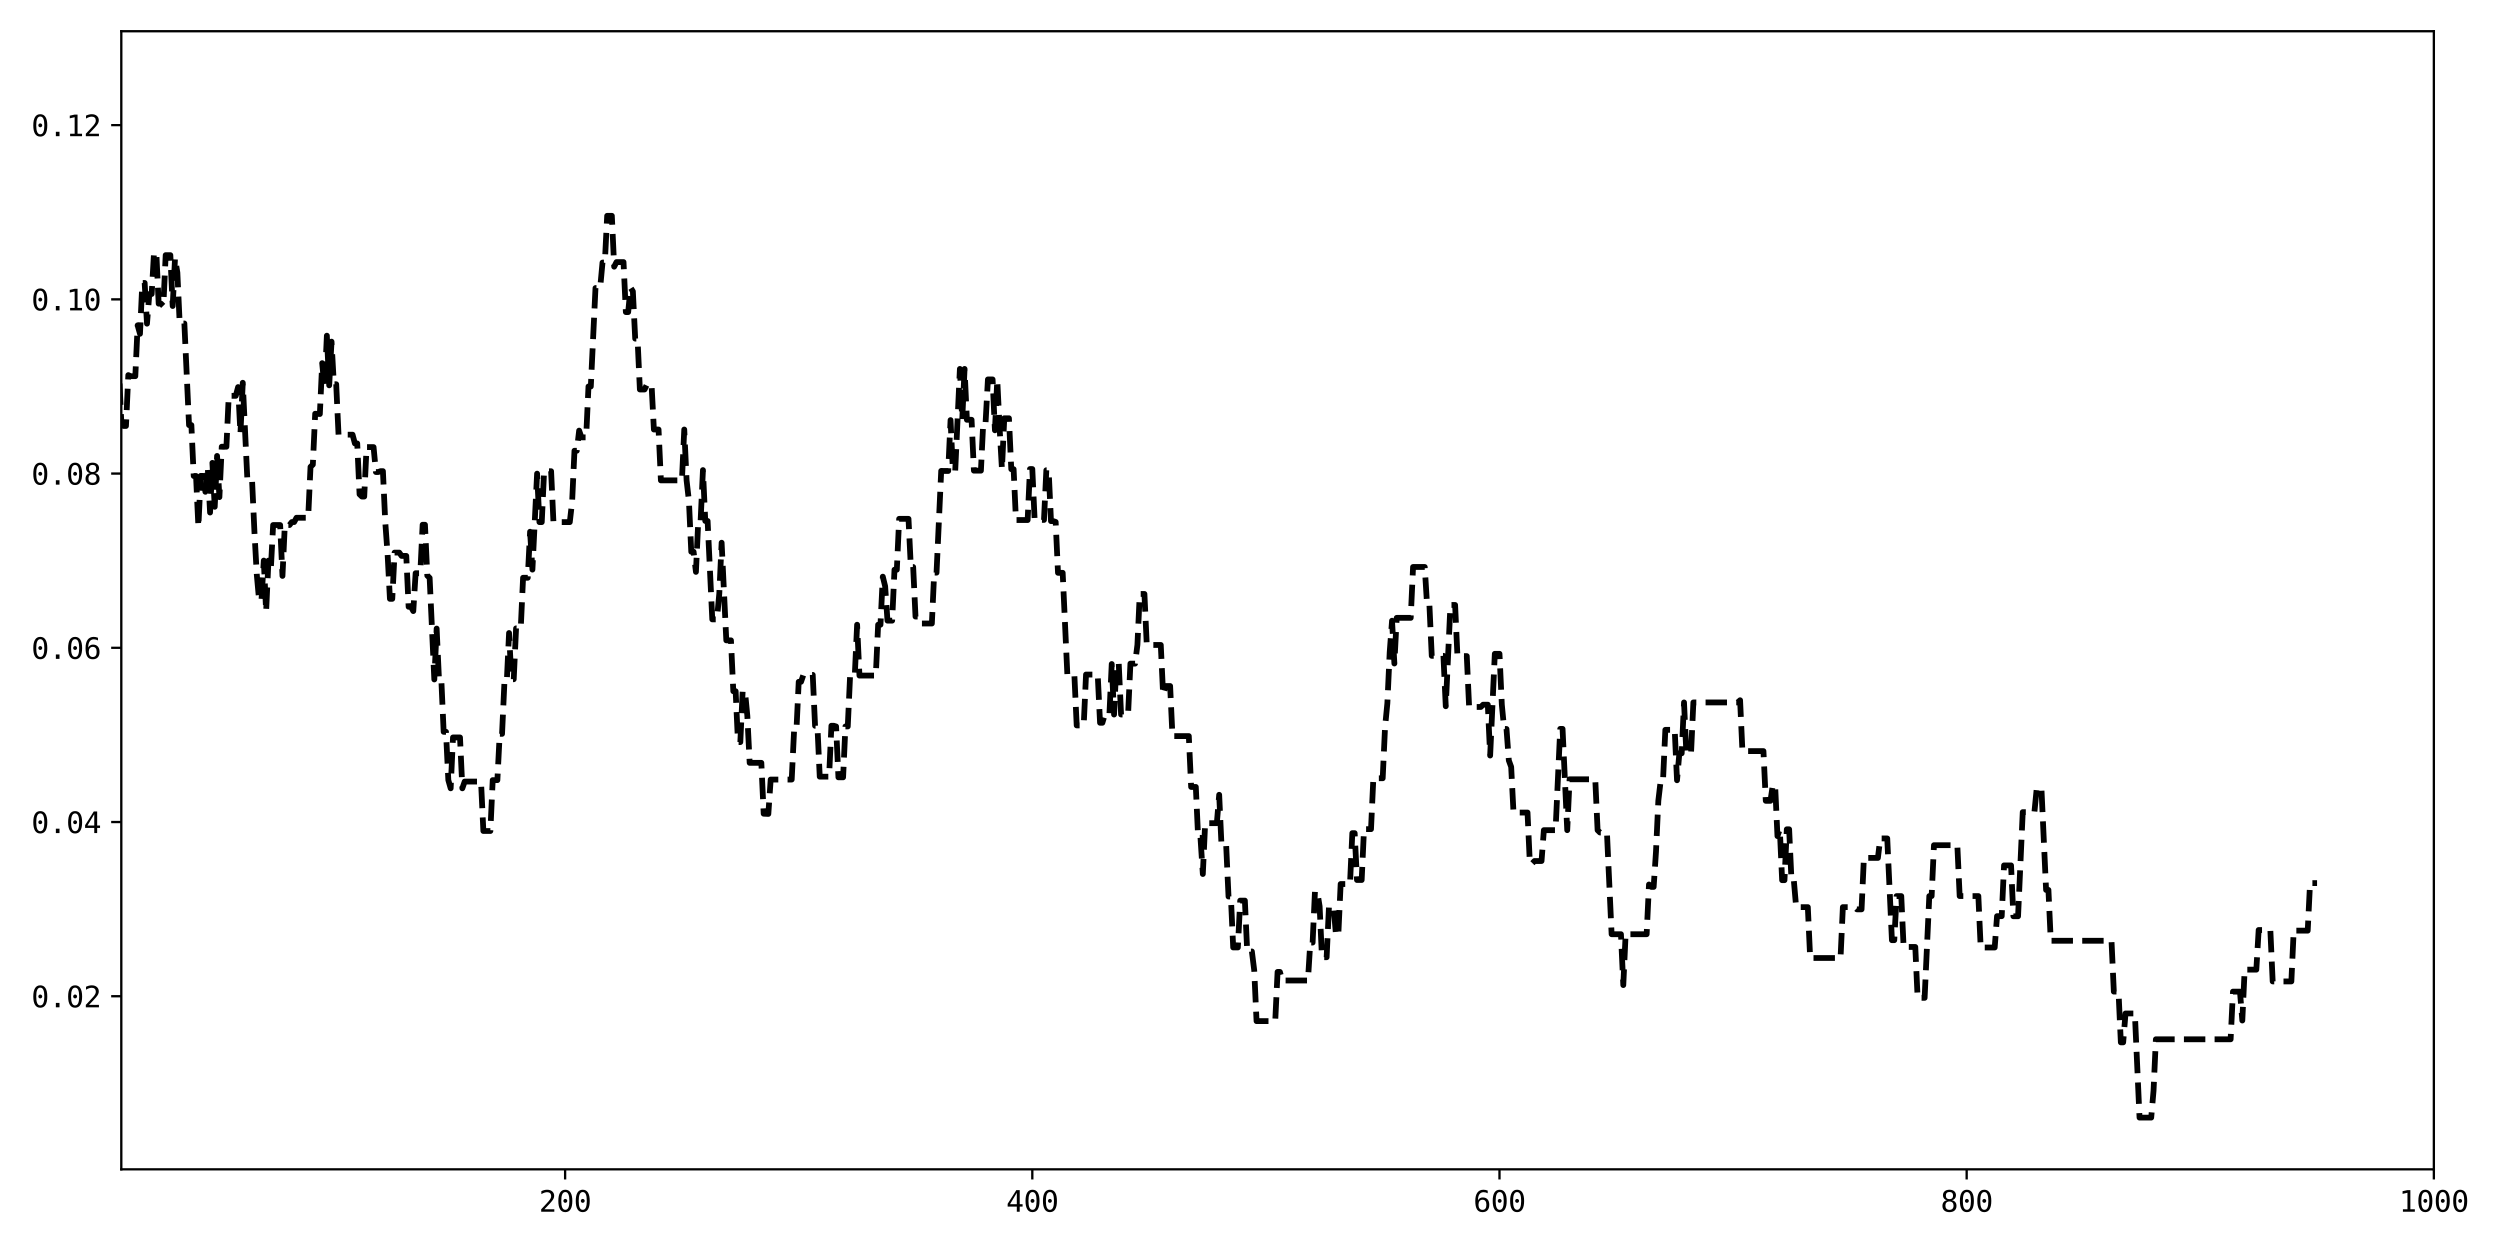 <?xml version="1.0" encoding="utf-8" standalone="no"?>
<!DOCTYPE svg PUBLIC "-//W3C//DTD SVG 1.1//EN"
  "http://www.w3.org/Graphics/SVG/1.1/DTD/svg11.dtd">
<svg xmlns:xlink="http://www.w3.org/1999/xlink" width="864pt" height="432pt" viewBox="0 0 864 432" xmlns="http://www.w3.org/2000/svg" version="1.1">
 <defs>
  <style type="text/css">*{stroke-linejoin: round; stroke-linecap: butt}</style>
 </defs>
 <g id="figure_1">
  <g id="patch_1">
   <path d="M 0 432 
L 864 432 
L 864 0 
L 0 0 
z
" style="fill: #ffffff"/>
  </g>
  <g id="axes_1">
   <g id="patch_2">
    <path d="M 41.92 404.12 
L 841.14 404.12 
L 841.14 10.8 
L 41.92 10.8 
z
" style="fill: #ffffff"/>
   </g>
   <g id="matplotlib.axis_1">
    <g id="xtick_1">
     <g id="line2d_1">
      <defs>
       <path id="mb11e01ba39" d="M 0 0 
L 0 3.5 
" style="stroke: #000000; stroke-width: 0.8"/>
      </defs>
      <g>
       <use xlink:href="#mb11e01ba39" x="195.306" y="404.12" style="stroke: #000000; stroke-width: 0.8"/>
      </g>
     </g>
     <g id="text_1">
      <!-- 200 -->
      <g transform="translate(186.275 418.772) scale(0.1 -0.1)">
       <defs>
        <path id="DejaVuSansMono-32" d="M 1166 531 
L 3309 531 
L 3309 0 
L 475 0 
L 475 531 
Q 1059 1147 1496 1619 
Q 1934 2091 2100 2284 
Q 2413 2666 2522 2902 
Q 2631 3138 2631 3384 
Q 2631 3775 2401 3997 
Q 2172 4219 1772 4219 
Q 1488 4219 1175 4116 
Q 863 4013 513 3803 
L 513 4441 
Q 834 4594 1145 4672 
Q 1456 4750 1759 4750 
Q 2444 4750 2861 4386 
Q 3278 4022 3278 3431 
Q 3278 3131 3139 2831 
Q 3000 2531 2688 2169 
Q 2513 1966 2180 1606 
Q 1847 1247 1166 531 
z
" transform="scale(0.016)"/>
        <path id="DejaVuSansMono-30" d="M 1509 2344 
Q 1509 2516 1629 2641 
Q 1750 2766 1919 2766 
Q 2094 2766 2219 2641 
Q 2344 2516 2344 2344 
Q 2344 2169 2220 2047 
Q 2097 1925 1919 1925 
Q 1744 1925 1626 2044 
Q 1509 2163 1509 2344 
z
M 1925 4250 
Q 1484 4250 1267 3775 
Q 1050 3300 1050 2328 
Q 1050 1359 1267 884 
Q 1484 409 1925 409 
Q 2369 409 2586 884 
Q 2803 1359 2803 2328 
Q 2803 3300 2586 3775 
Q 2369 4250 1925 4250 
z
M 1925 4750 
Q 2672 4750 3055 4137 
Q 3438 3525 3438 2328 
Q 3438 1134 3055 521 
Q 2672 -91 1925 -91 
Q 1178 -91 797 521 
Q 416 1134 416 2328 
Q 416 3525 797 4137 
Q 1178 4750 1925 4750 
z
" transform="scale(0.016)"/>
       </defs>
       <use xlink:href="#DejaVuSansMono-32"/>
       <use xlink:href="#DejaVuSansMono-30" x="60.205"/>
       <use xlink:href="#DejaVuSansMono-30" x="120.41"/>
      </g>
     </g>
    </g>
    <g id="xtick_2">
     <g id="line2d_2">
      <g>
       <use xlink:href="#mb11e01ba39" x="356.764" y="404.12" style="stroke: #000000; stroke-width: 0.8"/>
      </g>
     </g>
     <g id="text_2">
      <!-- 400 -->
      <g transform="translate(347.734 418.772) scale(0.1 -0.1)">
       <defs>
        <path id="DejaVuSansMono-34" d="M 2297 4091 
L 825 1625 
L 2297 1625 
L 2297 4091 
z
M 2194 4666 
L 2925 4666 
L 2925 1625 
L 3547 1625 
L 3547 1113 
L 2925 1113 
L 2925 0 
L 2297 0 
L 2297 1113 
L 319 1113 
L 319 1709 
L 2194 4666 
z
" transform="scale(0.016)"/>
       </defs>
       <use xlink:href="#DejaVuSansMono-34"/>
       <use xlink:href="#DejaVuSansMono-30" x="60.205"/>
       <use xlink:href="#DejaVuSansMono-30" x="120.41"/>
      </g>
     </g>
    </g>
    <g id="xtick_3">
     <g id="line2d_3">
      <g>
       <use xlink:href="#mb11e01ba39" x="518.223" y="404.12" style="stroke: #000000; stroke-width: 0.8"/>
      </g>
     </g>
     <g id="text_3">
      <!-- 600 -->
      <g transform="translate(509.192 418.772) scale(0.1 -0.1)">
       <defs>
        <path id="DejaVuSansMono-36" d="M 3097 4563 
L 3097 3981 
Q 2900 4097 2678 4158 
Q 2456 4219 2216 4219 
Q 1616 4219 1306 3767 
Q 997 3316 997 2438 
Q 1147 2750 1412 2917 
Q 1678 3084 2022 3084 
Q 2697 3084 3067 2670 
Q 3438 2256 3438 1497 
Q 3438 741 3056 325 
Q 2675 -91 1984 -91 
Q 1172 -91 794 492 
Q 416 1075 416 2328 
Q 416 3509 870 4129 
Q 1325 4750 2188 4750 
Q 2419 4750 2650 4701 
Q 2881 4653 3097 4563 
z
M 1972 2591 
Q 1569 2591 1337 2300 
Q 1106 2009 1106 1497 
Q 1106 984 1337 693 
Q 1569 403 1972 403 
Q 2391 403 2603 679 
Q 2816 956 2816 1497 
Q 2816 2041 2603 2316 
Q 2391 2591 1972 2591 
z
" transform="scale(0.016)"/>
       </defs>
       <use xlink:href="#DejaVuSansMono-36"/>
       <use xlink:href="#DejaVuSansMono-30" x="60.205"/>
       <use xlink:href="#DejaVuSansMono-30" x="120.41"/>
      </g>
     </g>
    </g>
    <g id="xtick_4">
     <g id="line2d_4">
      <g>
       <use xlink:href="#mb11e01ba39" x="679.681" y="404.12" style="stroke: #000000; stroke-width: 0.8"/>
      </g>
     </g>
     <g id="text_4">
      <!-- 800 -->
      <g transform="translate(670.651 418.772) scale(0.1 -0.1)">
       <defs>
        <path id="DejaVuSansMono-38" d="M 1925 2216 
Q 1503 2216 1273 1980 
Q 1044 1744 1044 1313 
Q 1044 881 1276 642 
Q 1509 403 1925 403 
Q 2350 403 2579 639 
Q 2809 875 2809 1313 
Q 2809 1741 2576 1978 
Q 2344 2216 1925 2216 
z
M 1375 2478 
Q 972 2581 745 2862 
Q 519 3144 519 3541 
Q 519 4097 897 4423 
Q 1275 4750 1925 4750 
Q 2578 4750 2956 4423 
Q 3334 4097 3334 3541 
Q 3334 3144 3107 2862 
Q 2881 2581 2478 2478 
Q 2947 2375 3195 2062 
Q 3444 1750 3444 1253 
Q 3444 622 3041 265 
Q 2638 -91 1925 -91 
Q 1213 -91 811 264 
Q 409 619 409 1247 
Q 409 1747 657 2061 
Q 906 2375 1375 2478 
z
M 1147 3481 
Q 1147 3106 1347 2909 
Q 1547 2713 1925 2713 
Q 2306 2713 2506 2909 
Q 2706 3106 2706 3481 
Q 2706 3863 2507 4063 
Q 2309 4263 1925 4263 
Q 1547 4263 1347 4061 
Q 1147 3859 1147 3481 
z
" transform="scale(0.016)"/>
       </defs>
       <use xlink:href="#DejaVuSansMono-38"/>
       <use xlink:href="#DejaVuSansMono-30" x="60.205"/>
       <use xlink:href="#DejaVuSansMono-30" x="120.41"/>
      </g>
     </g>
    </g>
    <g id="xtick_5">
     <g id="line2d_5">
      <g>
       <use xlink:href="#mb11e01ba39" x="841.14" y="404.12" style="stroke: #000000; stroke-width: 0.8"/>
      </g>
     </g>
     <g id="text_5">
      <!-- 1000 -->
      <g transform="translate(829.099 418.772) scale(0.1 -0.1)">
       <defs>
        <path id="DejaVuSansMono-31" d="M 844 531 
L 1825 531 
L 1825 4097 
L 769 3859 
L 769 4434 
L 1819 4666 
L 2450 4666 
L 2450 531 
L 3419 531 
L 3419 0 
L 844 0 
L 844 531 
z
" transform="scale(0.016)"/>
       </defs>
       <use xlink:href="#DejaVuSansMono-31"/>
       <use xlink:href="#DejaVuSansMono-30" x="60.205"/>
       <use xlink:href="#DejaVuSansMono-30" x="120.41"/>
       <use xlink:href="#DejaVuSansMono-30" x="180.615"/>
      </g>
     </g>
    </g>
   </g>
   <g id="matplotlib.axis_2">
    <g id="ytick_1">
     <g id="line2d_6">
      <defs>
       <path id="m899c305d57" d="M 0 0 
L -3.5 0 
" style="stroke: #000000; stroke-width: 0.8"/>
      </defs>
      <g>
       <use xlink:href="#m899c305d57" x="41.92" y="344.302" style="stroke: #000000; stroke-width: 0.8"/>
      </g>
     </g>
     <g id="text_6">
      <!-- 0.02 -->
      <g transform="translate(10.839 348.128) scale(0.1 -0.1)">
       <defs>
        <path id="DejaVuSansMono-2e" d="M 1528 953 
L 2316 953 
L 2316 0 
L 1528 0 
L 1528 953 
z
" transform="scale(0.016)"/>
       </defs>
       <use xlink:href="#DejaVuSansMono-30"/>
       <use xlink:href="#DejaVuSansMono-2e" x="60.205"/>
       <use xlink:href="#DejaVuSansMono-30" x="120.41"/>
       <use xlink:href="#DejaVuSansMono-32" x="180.615"/>
      </g>
     </g>
    </g>
    <g id="ytick_2">
     <g id="line2d_7">
      <g>
       <use xlink:href="#m899c305d57" x="41.92" y="284.09" style="stroke: #000000; stroke-width: 0.8"/>
      </g>
     </g>
     <g id="text_7">
      <!-- 0.04 -->
      <g transform="translate(10.839 287.916) scale(0.1 -0.1)">
       <use xlink:href="#DejaVuSansMono-30"/>
       <use xlink:href="#DejaVuSansMono-2e" x="60.205"/>
       <use xlink:href="#DejaVuSansMono-30" x="120.41"/>
       <use xlink:href="#DejaVuSansMono-34" x="180.615"/>
      </g>
     </g>
    </g>
    <g id="ytick_3">
     <g id="line2d_8">
      <g>
       <use xlink:href="#m899c305d57" x="41.92" y="223.878" style="stroke: #000000; stroke-width: 0.8"/>
      </g>
     </g>
     <g id="text_8">
      <!-- 0.06 -->
      <g transform="translate(10.839 227.704) scale(0.1 -0.1)">
       <use xlink:href="#DejaVuSansMono-30"/>
       <use xlink:href="#DejaVuSansMono-2e" x="60.205"/>
       <use xlink:href="#DejaVuSansMono-30" x="120.41"/>
       <use xlink:href="#DejaVuSansMono-36" x="180.615"/>
      </g>
     </g>
    </g>
    <g id="ytick_4">
     <g id="line2d_9">
      <g>
       <use xlink:href="#m899c305d57" x="41.92" y="163.667" style="stroke: #000000; stroke-width: 0.8"/>
      </g>
     </g>
     <g id="text_9">
      <!-- 0.08 -->
      <g transform="translate(10.839 167.492) scale(0.1 -0.1)">
       <use xlink:href="#DejaVuSansMono-30"/>
       <use xlink:href="#DejaVuSansMono-2e" x="60.205"/>
       <use xlink:href="#DejaVuSansMono-30" x="120.41"/>
       <use xlink:href="#DejaVuSansMono-38" x="180.615"/>
      </g>
     </g>
    </g>
    <g id="ytick_5">
     <g id="line2d_10">
      <g>
       <use xlink:href="#m899c305d57" x="41.92" y="103.455" style="stroke: #000000; stroke-width: 0.8"/>
      </g>
     </g>
     <g id="text_10">
      <!-- 0.10 -->
      <g transform="translate(10.839 107.28) scale(0.1 -0.1)">
       <use xlink:href="#DejaVuSansMono-30"/>
       <use xlink:href="#DejaVuSansMono-2e" x="60.205"/>
       <use xlink:href="#DejaVuSansMono-31" x="120.41"/>
       <use xlink:href="#DejaVuSansMono-30" x="180.615"/>
      </g>
     </g>
    </g>
    <g id="ytick_6">
     <g id="line2d_11">
      <g>
       <use xlink:href="#m899c305d57" x="41.92" y="43.243" style="stroke: #000000; stroke-width: 0.8"/>
      </g>
     </g>
     <g id="text_11">
      <!-- 0.12 -->
      <g transform="translate(10.839 47.068) scale(0.1 -0.1)">
       <use xlink:href="#DejaVuSansMono-30"/>
       <use xlink:href="#DejaVuSansMono-2e" x="60.205"/>
       <use xlink:href="#DejaVuSansMono-31" x="120.41"/>
       <use xlink:href="#DejaVuSansMono-32" x="180.615"/>
      </g>
     </g>
    </g>
   </g>
   <g id="line2d_12">
    <path d="M 33.847 28.678 
L 34.654 41.912 
L 35.462 42.539 
L 39.498 128.171 
L 41.113 128.171 
L 41.92 145.751 
L 42.727 147.219 
L 43.535 147.219 
L 44.342 129.639 
L 45.149 130.015 
L 46.764 130.015 
L 47.571 112.435 
L 48.378 115.364 
L 49.186 97.784 
L 49.993 97.784 
L 50.8 111.863 
L 51.608 101.614 
L 52.415 101.614 
L 53.222 87.366 
L 54.029 87.366 
L 54.837 104.946 
L 55.644 104.946 
L 56.451 105.759 
L 57.259 88.179 
L 58.873 88.179 
L 59.68 105.759 
L 60.488 89.214 
L 61.295 94.209 
L 62.102 111.789 
L 63.717 111.789 
L 65.331 146.915 
L 66.139 146.915 
L 66.946 164.495 
L 67.753 164.495 
L 68.561 182.075 
L 69.368 164.459 
L 70.175 164.459 
L 70.983 169.965 
L 71.79 161.363 
L 72.597 177.135 
L 73.404 159.973 
L 74.212 175.151 
L 75.019 157.571 
L 75.826 171.805 
L 76.634 154.385 
L 78.248 154.385 
L 79.055 136.805 
L 81.477 136.805 
L 82.285 133.776 
L 83.092 149.864 
L 83.899 132.284 
L 85.514 166.31 
L 87.128 166.31 
L 87.936 183.89 
L 88.743 198.541 
L 89.55 207.519 
L 90.358 207.519 
L 91.165 193.737 
L 91.972 211.335 
L 92.779 193.755 
L 93.587 196.883 
L 94.394 181.458 
L 96.816 181.458 
L 97.623 199.038 
L 98.431 181.458 
L 100.045 181.458 
L 100.852 180.423 
L 101.66 180.423 
L 102.467 178.936 
L 106.503 178.936 
L 107.311 161.356 
L 108.118 160.569 
L 108.925 142.989 
L 110.54 143.084 
L 111.347 125.504 
L 112.154 134.105 
L 112.962 116.014 
L 113.769 133.176 
L 114.576 118.071 
L 115.384 132.8 
L 116.191 132.8 
L 116.998 150.22 
L 121.842 150.22 
L 122.649 153.25 
L 123.457 153.25 
L 124.264 170.83 
L 125.071 171.607 
L 125.878 171.607 
L 126.686 154.527 
L 129.108 154.527 
L 129.915 163.129 
L 130.722 163.129 
L 131.53 162.832 
L 132.337 162.832 
L 133.144 180.412 
L 133.951 191.533 
L 134.759 206.957 
L 135.566 206.957 
L 136.373 190.978 
L 137.988 190.978 
L 138.795 192.124 
L 140.41 192.124 
L 141.217 209.705 
L 142.024 209.705 
L 142.832 211.191 
L 143.639 198.102 
L 145.253 198.102 
L 146.061 181.353 
L 146.868 181.353 
L 147.675 198.933 
L 148.483 199.72 
L 150.097 234.821 
L 150.905 217.241 
L 151.712 234.821 
L 152.519 234.821 
L 153.326 252.913 
L 154.134 252.913 
L 154.941 269.592 
L 155.748 272.443 
L 156.556 254.863 
L 158.977 254.863 
L 159.785 272.443 
L 160.592 270.112 
L 166.243 270.112 
L 167.05 287.192 
L 169.472 287.192 
L 170.28 269.612 
L 171.894 269.612 
L 172.701 253.624 
L 173.509 253.624 
L 174.316 236.044 
L 175.123 236.044 
L 175.931 218.767 
L 176.738 234.746 
L 177.545 234.746 
L 178.353 217.166 
L 179.967 217.258 
L 180.774 199.677 
L 182.389 199.677 
L 183.196 183.769 
L 184.004 196.859 
L 185.618 163.691 
L 186.425 180.44 
L 187.233 180.44 
L 188.04 162.859 
L 190.462 162.859 
L 191.269 180.44 
L 196.92 180.44 
L 197.728 173.356 
L 198.535 155.776 
L 199.342 155.776 
L 200.149 148.818 
L 200.957 151.149 
L 202.571 151.149 
L 203.379 133.568 
L 204.186 133.568 
L 205.8 99.552 
L 207.415 99.552 
L 208.222 90.752 
L 209.03 90.752 
L 209.837 74.588 
L 211.452 74.588 
L 212.259 92.168 
L 213.066 90.575 
L 215.488 90.575 
L 216.295 107.853 
L 217.103 107.853 
L 217.91 99.393 
L 218.717 100.683 
L 219.524 117.025 
L 220.332 117.025 
L 221.139 134.605 
L 222.754 134.605 
L 223.561 132.933 
L 225.175 132.855 
L 225.983 148.442 
L 227.597 148.442 
L 228.405 166.023 
L 235.67 166.023 
L 236.478 148.442 
L 237.285 166.023 
L 238.092 173.106 
L 238.899 190.686 
L 239.707 190.686 
L 240.514 197.644 
L 241.321 180.046 
L 242.129 180.046 
L 242.936 162.466 
L 243.743 180.046 
L 244.551 180.046 
L 246.165 214.062 
L 247.78 214.062 
L 248.587 205.142 
L 249.394 187.561 
L 251.009 221.306 
L 252.623 221.306 
L 253.431 238.886 
L 254.238 238.886 
L 255.045 256.466 
L 255.853 256.466 
L 256.66 238.886 
L 257.467 238.886 
L 258.275 247.345 
L 259.082 263.636 
L 263.118 263.636 
L 263.926 281.216 
L 265.54 281.294 
L 266.347 269.41 
L 273.613 269.41 
L 274.42 252.769 
L 275.228 252.769 
L 276.035 235.639 
L 276.842 235.629 
L 277.65 233.236 
L 280.879 233.236 
L 281.686 250.835 
L 282.493 250.835 
L 283.301 268.415 
L 286.53 268.415 
L 287.337 250.816 
L 288.144 250.816 
L 288.952 251.064 
L 289.759 268.644 
L 291.374 268.644 
L 292.181 251.064 
L 292.988 251.064 
L 293.795 233.484 
L 295.41 233.484 
L 296.217 215.904 
L 297.025 233.484 
L 302.676 233.484 
L 303.483 215.904 
L 304.29 215.904 
L 305.097 199.294 
L 305.905 202.61 
L 306.712 214.494 
L 308.327 214.494 
L 309.134 196.895 
L 309.941 196.895 
L 310.749 179.315 
L 313.978 179.315 
L 314.785 195.956 
L 315.592 195.956 
L 316.4 213.087 
L 317.207 213.097 
L 318.014 215.489 
L 322.051 215.489 
L 322.858 197.909 
L 323.665 197.909 
L 325.28 162.749 
L 327.702 162.767 
L 328.509 145.187 
L 329.316 162.66 
L 330.124 162.66 
L 331.738 127.5 
L 332.545 145.08 
L 333.353 127.5 
L 334.16 145.08 
L 335.775 145.08 
L 336.582 162.66 
L 339.004 162.66 
L 339.811 145.991 
L 340.618 145.991 
L 341.426 131.133 
L 343.04 131.133 
L 343.848 148.713 
L 344.655 131.257 
L 345.462 147.867 
L 346.269 162.131 
L 347.077 144.551 
L 348.691 144.551 
L 349.499 162.15 
L 350.306 162.15 
L 351.113 179.73 
L 355.15 179.73 
L 355.957 162.107 
L 356.764 162.107 
L 357.572 179.687 
L 360.801 179.687 
L 361.608 162.521 
L 362.415 162.521 
L 363.223 180.101 
L 364.03 180.101 
L 364.837 180.382 
L 365.644 197.962 
L 367.259 197.962 
L 368.874 233.122 
L 371.296 233.122 
L 372.103 250.702 
L 374.525 250.702 
L 375.332 233.122 
L 379.368 233.122 
L 380.176 249.791 
L 380.983 249.791 
L 381.79 247.069 
L 383.405 247.069 
L 384.212 229.488 
L 385.019 246.945 
L 385.827 229.346 
L 386.634 229.346 
L 387.441 246.927 
L 389.863 246.927 
L 390.671 229.346 
L 392.285 229.346 
L 393.092 222.853 
L 393.9 205.273 
L 395.514 205.273 
L 396.322 222.896 
L 401.165 222.896 
L 401.973 240.061 
L 402.78 237.088 
L 404.395 237.088 
L 405.202 254.388 
L 410.853 254.388 
L 411.66 271.968 
L 413.275 271.968 
L 414.082 289.548 
L 414.889 289.548 
L 415.697 302.058 
L 416.504 284.478 
L 420.54 284.478 
L 421.348 274.681 
L 422.155 292.261 
L 423.77 292.261 
L 424.577 309.841 
L 425.384 309.841 
L 426.191 327.439 
L 427.806 327.439 
L 428.613 311.246 
L 430.228 311.246 
L 431.035 328.826 
L 432.65 328.826 
L 433.457 335.32 
L 434.264 352.9 
L 440.723 352.9 
L 441.53 335.897 
L 442.337 335.897 
L 443.145 338.87 
L 452.025 338.87 
L 452.832 325.749 
L 453.639 325.749 
L 454.447 308.169 
L 455.254 308.169 
L 456.061 313.239 
L 456.869 330.819 
L 458.483 330.819 
L 459.29 313.395 
L 460.905 313.395 
L 461.712 323.192 
L 462.52 323.192 
L 463.327 305.516 
L 466.556 305.516 
L 467.363 287.936 
L 468.171 287.936 
L 468.978 304.129 
L 470.593 304.129 
L 471.4 286.549 
L 473.822 286.549 
L 474.629 268.969 
L 477.858 268.969 
L 478.665 251.389 
L 479.473 243.026 
L 480.28 225.406 
L 481.087 214.519 
L 481.895 229.305 
L 482.702 213.532 
L 487.546 213.532 
L 488.353 195.952 
L 492.389 195.952 
L 493.197 209.074 
L 494.004 209.074 
L 494.811 226.654 
L 498.848 226.654 
L 499.655 244.078 
L 501.27 209.077 
L 502.884 209.077 
L 503.692 226.753 
L 506.921 226.753 
L 507.728 244.333 
L 511.764 244.333 
L 512.572 243.535 
L 514.186 243.535 
L 514.994 261.115 
L 516.608 225.955 
L 518.223 225.955 
L 519.03 243.535 
L 519.837 251.898 
L 520.645 251.938 
L 521.452 262.825 
L 522.259 265.042 
L 523.067 280.815 
L 527.91 280.815 
L 528.718 298.395 
L 529.525 298.395 
L 530.332 297.564 
L 532.754 297.564 
L 533.561 286.907 
L 537.598 286.907 
L 539.212 251.906 
L 540.02 251.906 
L 541.634 286.907 
L 542.442 269.327 
L 551.322 269.327 
L 552.129 286.907 
L 552.936 287.705 
L 555.358 287.705 
L 556.973 322.865 
L 560.202 322.865 
L 561.009 340.445 
L 561.817 322.865 
L 569.082 322.865 
L 569.89 305.685 
L 570.697 306.516 
L 571.504 306.516 
L 572.311 294.321 
L 573.119 276.741 
L 573.926 269.818 
L 574.733 269.818 
L 575.541 252.237 
L 577.963 252.237 
L 578.77 252.079 
L 579.577 269.659 
L 580.384 260.344 
L 581.192 260.344 
L 581.999 242.764 
L 582.806 260.344 
L 584.421 260.344 
L 585.228 242.764 
L 600.567 242.764 
L 601.374 242.002 
L 602.181 259.582 
L 609.447 259.582 
L 610.254 276.762 
L 611.869 276.762 
L 612.676 271.377 
L 613.483 271.377 
L 614.291 288.957 
L 615.098 286.611 
L 615.905 304.191 
L 616.713 304.191 
L 617.52 286.611 
L 618.327 286.611 
L 619.134 304.191 
L 619.942 304.191 
L 620.749 313.506 
L 624.785 313.506 
L 625.593 331.086 
L 636.088 331.086 
L 636.895 313.506 
L 640.931 313.506 
L 641.739 314.268 
L 643.353 314.268 
L 644.161 296.495 
L 649.004 296.495 
L 649.812 289.768 
L 652.233 289.768 
L 653.848 324.928 
L 654.655 324.928 
L 655.463 309.694 
L 657.077 309.694 
L 657.885 327.274 
L 661.921 327.274 
L 662.728 344.854 
L 665.15 344.854 
L 666.765 309.682 
L 667.572 309.682 
L 668.379 292.102 
L 676.452 292.102 
L 677.26 309.682 
L 683.718 309.682 
L 684.525 327.455 
L 689.369 327.455 
L 690.176 316.626 
L 691.791 316.626 
L 692.598 299.08 
L 695.02 299.08 
L 695.827 316.66 
L 697.442 316.66 
L 699.056 280.673 
L 703.093 280.673 
L 703.9 272.387 
L 705.515 272.387 
L 707.129 307.558 
L 707.937 307.558 
L 708.744 325.138 
L 729.734 325.138 
L 730.541 342.695 
L 732.155 342.695 
L 732.963 360.241 
L 733.77 360.241 
L 734.577 350.254 
L 737.807 350.254 
L 739.421 386.242 
L 743.458 386.242 
L 744.265 376.948 
L 745.072 359.18 
L 770.906 359.18 
L 771.713 342.703 
L 774.135 342.703 
L 774.942 352.69 
L 775.749 335.11 
L 779.786 335.11 
L 780.593 321.411 
L 784.629 321.411 
L 785.437 339.178 
L 791.895 339.178 
L 792.702 321.632 
L 797.546 321.632 
L 798.353 305.192 
L 800.775 305.192 
L 800.775 305.192 
" clip-path="url(#p1d86a6b0cc)" style="fill: none; stroke-dasharray: 7.4,3.2; stroke-dashoffset: 0; stroke: #000000; stroke-width: 2"/>
   </g>
   <g id="patch_3">
    <path d="M 41.92 404.12 
L 41.92 10.8 
" style="fill: none; stroke: #000000; stroke-width: 0.8; stroke-linejoin: miter; stroke-linecap: square"/>
   </g>
   <g id="patch_4">
    <path d="M 841.14 404.12 
L 841.14 10.8 
" style="fill: none; stroke: #000000; stroke-width: 0.8; stroke-linejoin: miter; stroke-linecap: square"/>
   </g>
   <g id="patch_5">
    <path d="M 41.92 404.12 
L 841.14 404.12 
" style="fill: none; stroke: #000000; stroke-width: 0.8; stroke-linejoin: miter; stroke-linecap: square"/>
   </g>
   <g id="patch_6">
    <path d="M 41.92 10.8 
L 841.14 10.8 
" style="fill: none; stroke: #000000; stroke-width: 0.8; stroke-linejoin: miter; stroke-linecap: square"/>
   </g>
  </g>
 </g>
 <defs>
  <clipPath id="p1d86a6b0cc">
   <rect x="41.92" y="10.8" width="799.22" height="393.32"/>
  </clipPath>
 </defs>
</svg>
